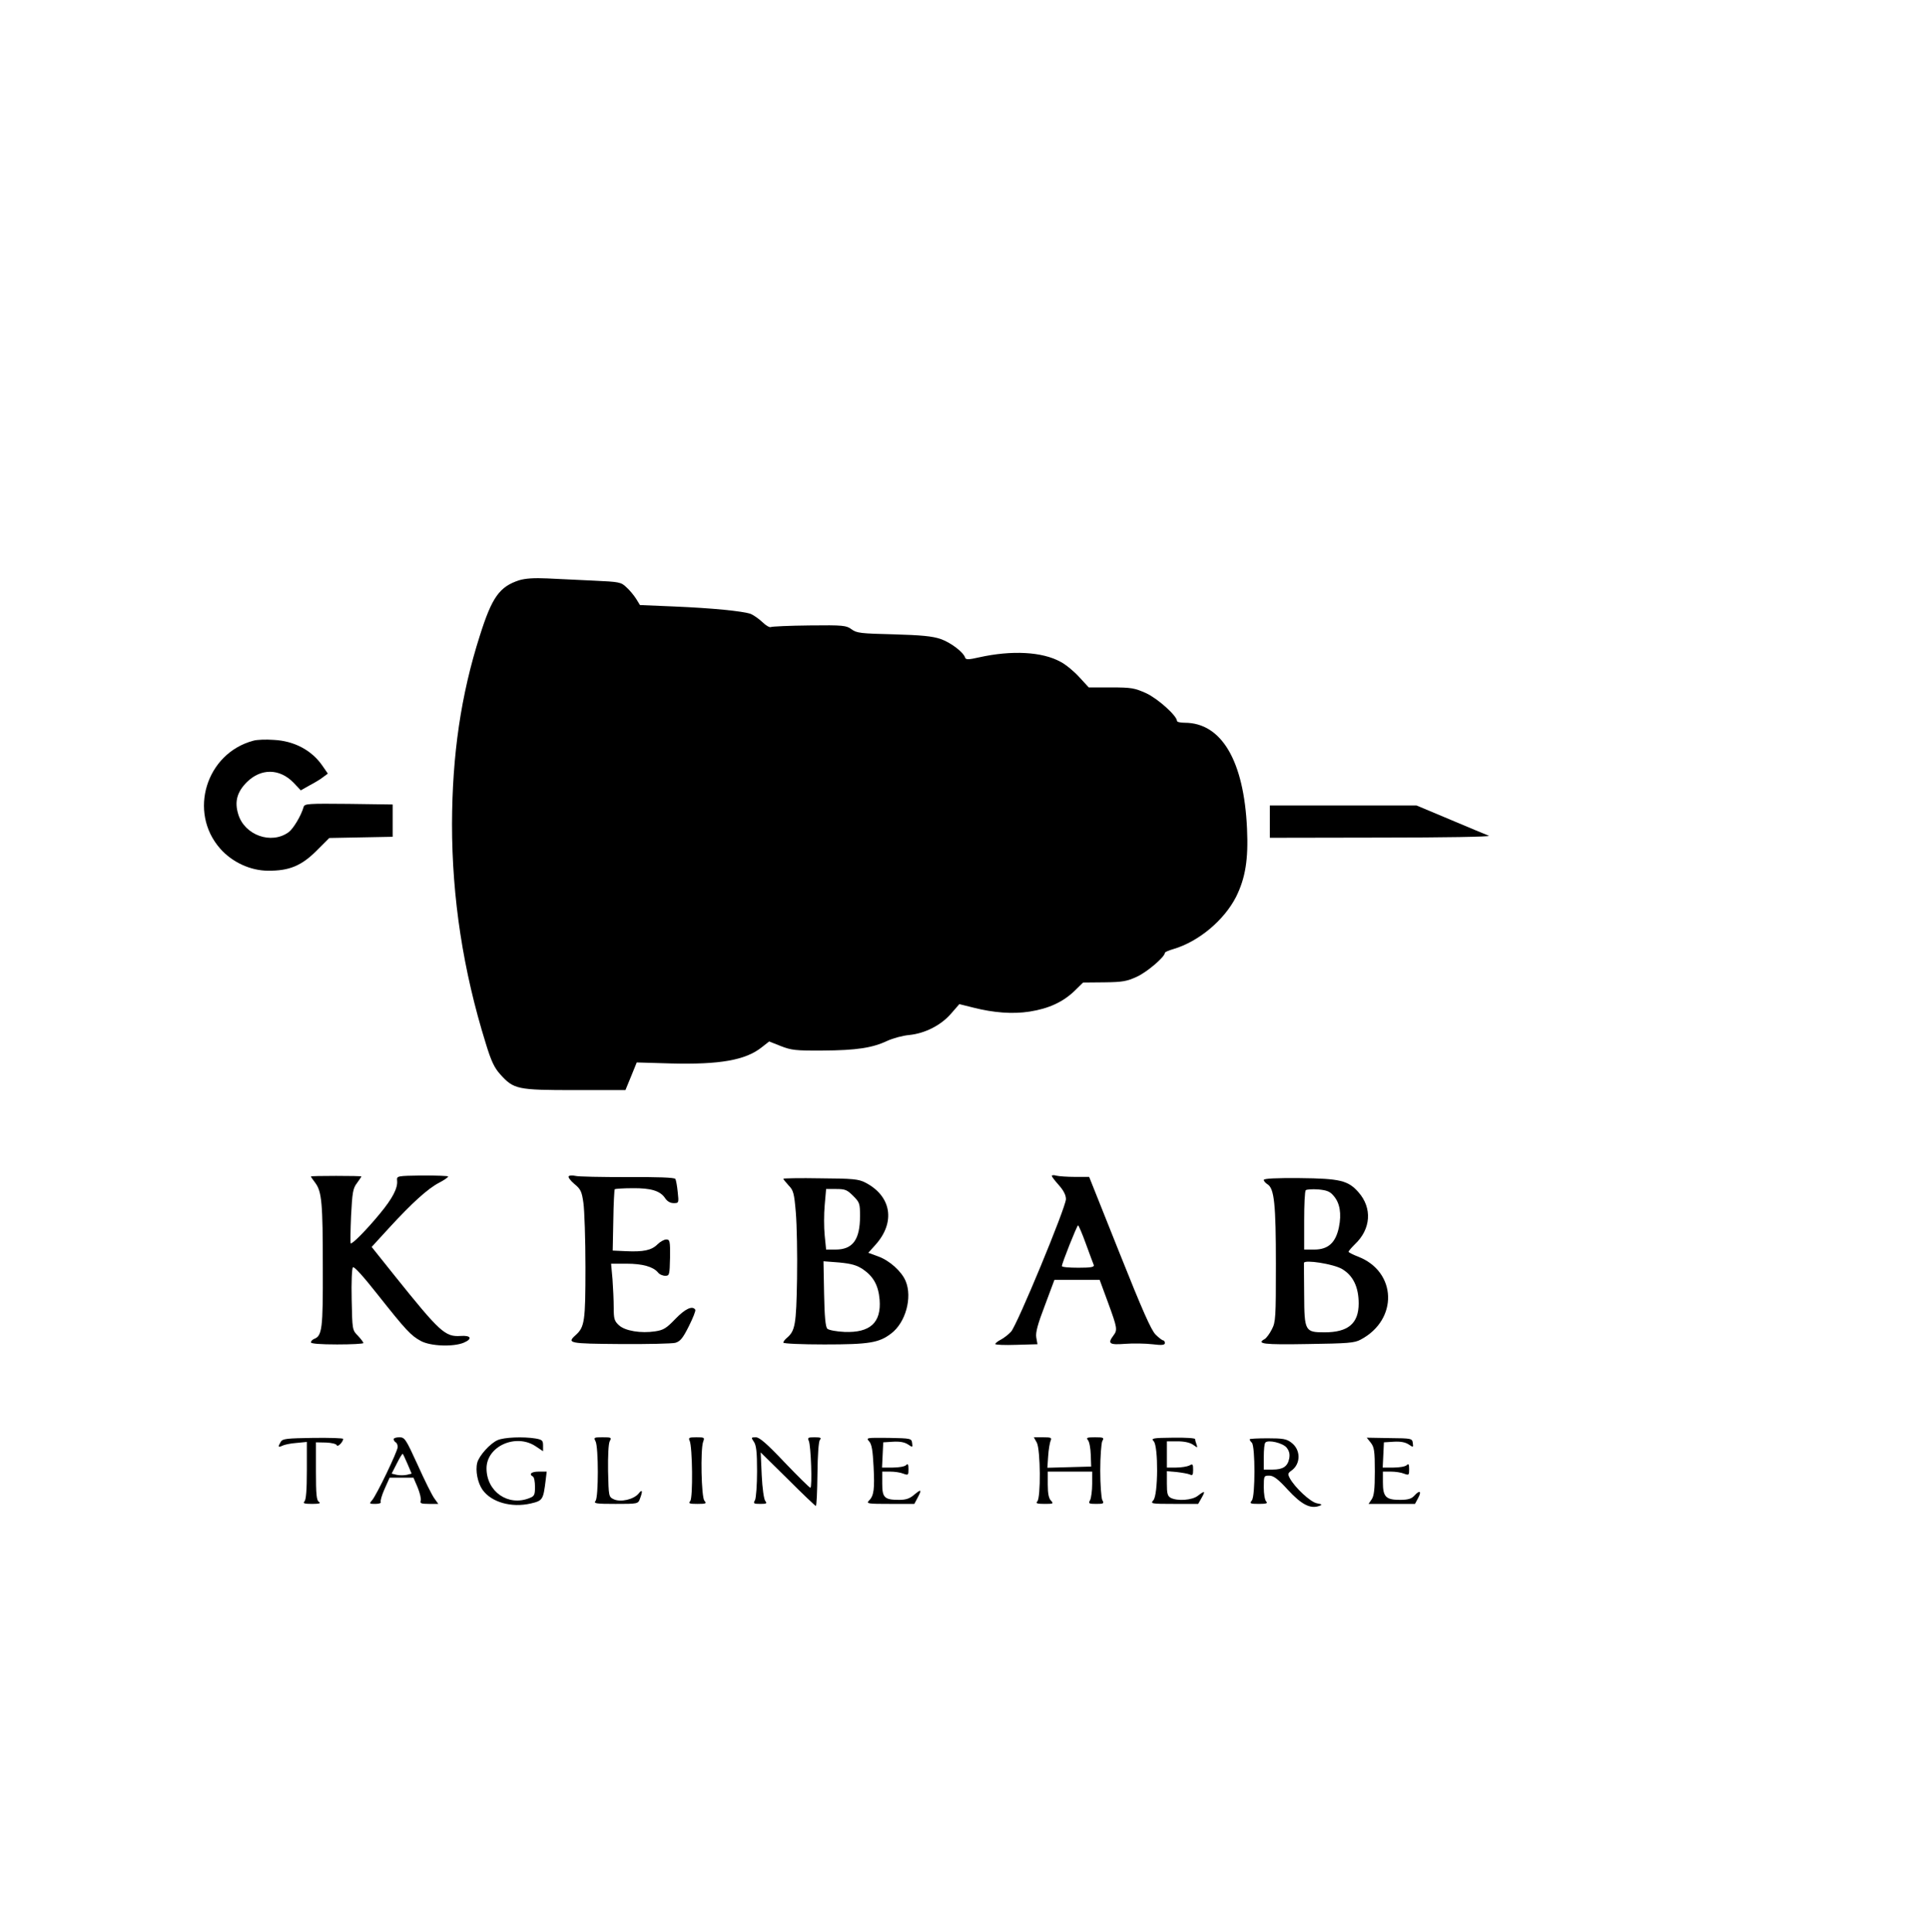 <?xml version="1.0" standalone="no"?>
<!DOCTYPE svg PUBLIC "-//W3C//DTD SVG 20010904//EN"
 "http://www.w3.org/TR/2001/REC-SVG-20010904/DTD/svg10.dtd">
<svg version="1.0" xmlns="http://www.w3.org/2000/svg"
 width="856pt" height="857pt" viewBox="0 0 956 957"
 preserveAspectRatio="xMidYMid meet">

<g transform="translate(0,857) scale(0.1,-0.1)"
fill="#000000" stroke="none">
<path d="M2572 5696 c-98 -32 -135 -84 -195 -274 -94 -294 -137 -591 -138
-934 0 -366 55 -726 167 -1086 27 -89 43 -122 72 -154 67 -74 83 -78 369 -78
l251 0 28 68 28 69 171 -5 c239 -6 368 16 448 80 l37 29 58 -23 c51 -20 73
-23 207 -22 167 1 246 13 320 48 28 13 76 26 109 29 78 8 157 48 207 106 l41
47 68 -17 c102 -26 196 -33 280 -20 95 15 164 47 221 101 l44 43 105 1 c91 1
112 5 162 28 50 23 138 98 138 118 0 4 19 12 43 19 125 37 251 143 310 259 46
93 61 185 54 337 -15 336 -126 525 -309 525 -21 0 -38 4 -38 9 0 25 -94 110
-152 137 -58 26 -73 29 -174 29 l-111 0 -46 50 c-25 28 -67 63 -94 77 -91 50
-241 58 -403 22 -52 -12 -66 -12 -69 -2 -9 28 -71 75 -122 93 -42 14 -95 19
-233 23 -162 4 -183 6 -208 25 -26 19 -40 21 -209 19 -99 -1 -185 -5 -191 -8
-5 -3 -24 7 -41 24 -18 17 -44 35 -58 41 -39 14 -191 29 -382 37 l-167 7 -19
31 c-11 17 -32 43 -48 57 -27 26 -35 27 -163 33 -74 4 -178 8 -230 11 -65 3
-108 0 -138 -9z"/>
<path d="M1255 4901 c-234 -62 -324 -354 -164 -535 59 -67 150 -109 237 -109
104 -1 165 24 240 99 l63 63 157 3 157 3 0 80 0 80 -218 3 c-201 2 -218 1
-223 -15 -12 -43 -51 -108 -74 -125 -86 -63 -219 -15 -250 89 -19 62 -6 110
43 159 70 69 162 68 231 -3 l36 -38 44 25 c25 13 55 31 67 41 l23 17 -27 39
c-53 77 -140 123 -241 128 -39 3 -84 1 -101 -4z"/>
<path d="M6290 4500 l0 -80 553 1 c308 0 543 4 532 9 -11 4 -96 40 -189 79
l-169 71 -364 0 -363 0 0 -80z"/>
<path d="M1540 2742 c0 -2 10 -16 22 -32 32 -44 37 -98 37 -418 1 -306 -3
-340 -44 -355 -8 -4 -15 -11 -15 -17 0 -6 47 -10 130 -10 72 0 130 3 130 7 0
4 -12 20 -27 36 -28 28 -28 30 -31 179 -2 86 1 155 6 160 6 6 51 -44 122 -134
141 -178 165 -204 215 -231 48 -26 161 -30 213 -8 44 19 35 37 -17 33 -76 -5
-102 19 -325 297 l-115 144 87 95 c112 122 191 194 247 223 25 13 45 27 45 31
0 3 -57 5 -127 5 -127 -2 -128 -2 -126 -25 4 -37 -22 -88 -86 -165 -64 -78
-138 -153 -144 -146 -2 2 -1 63 2 136 6 115 9 136 29 162 12 17 22 31 22 33 0
2 -56 3 -125 3 -69 0 -125 -1 -125 -3z"/>
<path d="M2817 2743 c-4 -4 8 -21 28 -38 32 -26 37 -38 45 -95 5 -36 10 -179
10 -318 0 -268 -4 -296 -49 -336 -44 -40 -33 -42 222 -44 133 -1 256 2 272 6
24 7 37 22 67 82 20 40 35 77 32 82 -14 22 -51 4 -99 -46 -44 -46 -59 -55 -99
-61 -71 -11 -150 2 -180 30 -23 21 -26 32 -26 88 0 35 -3 98 -6 140 l-7 77 77
0 c79 0 131 -15 155 -43 7 -10 24 -17 36 -17 21 0 22 4 24 90 1 83 -1 90 -19
90 -10 0 -30 -11 -43 -24 -30 -30 -70 -38 -157 -34 l-65 3 3 150 c1 82 5 151
7 154 3 2 42 5 88 5 91 1 138 -13 162 -50 10 -15 25 -24 42 -24 25 0 26 1 20
55 -3 30 -8 59 -12 65 -4 7 -88 10 -238 9 -128 0 -243 2 -257 6 -14 3 -29 3
-33 -2z"/>
<path d="M5210 2745 c0 -4 16 -25 35 -46 23 -26 35 -49 35 -69 0 -40 -242
-625 -272 -657 -13 -14 -35 -31 -50 -39 -16 -8 -28 -18 -28 -22 0 -4 47 -6
104 -4 l105 3 -6 34 c-4 24 7 65 43 159 l47 126 112 0 112 0 42 -114 c46 -126
47 -134 26 -162 -30 -40 -20 -47 58 -41 39 3 100 2 135 -2 48 -6 62 -4 62 6 0
7 -4 13 -8 13 -5 0 -22 13 -38 29 -22 22 -65 119 -179 405 l-150 376 -70 0
c-38 0 -80 3 -92 6 -13 4 -23 3 -23 -1z m169 -337 c19 -51 36 -99 39 -105 3
-10 -16 -13 -77 -13 -45 0 -81 3 -81 8 -1 12 75 202 80 202 3 0 21 -42 39 -92z"/>
<path d="M3880 2731 c0 -3 12 -17 26 -33 24 -24 28 -39 36 -135 5 -59 8 -207
6 -328 -4 -229 -9 -258 -52 -294 -9 -8 -16 -17 -16 -22 0 -5 92 -9 203 -9 222
0 271 8 331 54 72 54 106 179 72 260 -20 48 -80 102 -136 122 l-49 18 35 39
c101 112 80 242 -50 309 -33 17 -61 20 -222 21 -101 2 -184 0 -184 -2z m346
-85 c32 -32 34 -38 34 -100 0 -117 -36 -166 -121 -166 l-47 0 -7 70 c-4 39 -4
106 0 150 l7 80 50 0 c44 0 54 -4 84 -34z m49 -364 c52 -36 76 -80 82 -150 9
-114 -47 -165 -174 -160 -41 2 -78 9 -85 16 -9 9 -14 60 -16 174 l-3 160 78
-6 c61 -6 86 -13 118 -34z"/>
<path d="M6260 2725 c0 -6 9 -16 19 -22 33 -21 41 -99 41 -396 0 -263 -1 -286
-20 -322 -11 -22 -27 -43 -35 -48 -44 -24 -7 -29 213 -25 198 3 231 5 262 22
187 99 179 337 -13 411 -26 10 -47 21 -47 24 0 4 14 20 31 37 80 75 87 180 18
258 -51 58 -91 68 -291 70 -115 1 -178 -2 -178 -9z m346 -79 c31 -35 40 -89
26 -156 -16 -76 -53 -110 -122 -110 l-50 0 0 143 c0 79 3 147 8 151 4 4 31 6
61 4 43 -4 59 -10 77 -32z m41 -362 c55 -32 83 -89 83 -171 0 -99 -52 -143
-169 -143 -97 0 -100 6 -101 185 -1 83 -1 154 -1 159 2 17 145 -5 188 -30z"/>
<path d="M1391 1428 c-15 -25 -14 -30 7 -20 9 5 41 12 70 14 l52 5 0 -141 c0
-97 -4 -146 -12 -154 -9 -9 -1 -12 38 -12 35 0 45 3 34 10 -12 7 -15 36 -15
152 l0 143 50 -1 c27 -1 51 -7 53 -13 4 -12 31 15 32 31 0 4 -67 6 -149 5
-130 -2 -151 -4 -160 -19z"/>
<path d="M1950 1441 c0 -6 5 -13 10 -16 6 -3 10 -14 10 -23 0 -21 -106 -241
-127 -264 -15 -17 -14 -18 16 -18 18 0 30 4 27 9 -3 5 5 34 19 65 l25 56 59 0
59 0 21 -49 c11 -27 18 -57 15 -65 -5 -13 2 -16 40 -16 l47 0 -20 28 c-11 15
-48 89 -82 165 -59 129 -64 137 -91 137 -15 0 -28 -4 -28 -9z m69 -124 l20
-47 -24 -6 c-14 -3 -36 -3 -50 0 l-25 6 26 51 c14 28 27 49 29 47 2 -2 13 -25
24 -51z"/>
<path d="M2465 1436 c-37 -16 -92 -77 -101 -112 -10 -39 2 -100 26 -134 44
-62 143 -90 239 -68 60 14 62 19 74 116 l5 42 -39 0 c-37 0 -51 -12 -29 -25 6
-3 10 -26 10 -51 0 -39 -3 -46 -27 -55 -106 -43 -213 32 -213 147 0 110 146
175 244 109 l36 -24 0 28 c0 25 -4 29 -37 35 -62 10 -156 6 -188 -8z"/>
<path d="M2950 1430 c15 -29 15 -277 0 -295 -11 -13 2 -15 99 -15 110 0 112 0
121 26 15 39 12 49 -7 25 -24 -29 -89 -44 -123 -28 -25 12 -25 14 -28 140 -1
76 2 135 8 147 10 19 8 20 -35 20 -43 0 -45 -1 -35 -20z"/>
<path d="M3416 1433 c14 -30 17 -282 3 -299 -10 -12 -4 -14 36 -14 43 0 46 2
34 16 -15 19 -20 253 -6 292 8 21 6 22 -33 22 -37 0 -41 -2 -34 -17z"/>
<path d="M3734 1428 c12 -17 16 -50 16 -146 0 -68 -5 -132 -10 -143 -10 -17
-7 -19 26 -19 30 0 35 2 25 14 -7 8 -15 63 -18 128 l-5 113 134 -132 c73 -73
136 -133 139 -133 4 0 7 71 8 157 1 96 6 162 12 170 9 10 4 13 -26 13 -32 0
-36 -2 -29 -17 11 -23 18 -233 8 -233 -4 0 -61 56 -127 125 -89 94 -125 125
-143 125 -24 0 -24 -1 -10 -22z"/>
<path d="M4305 1430 c13 -14 18 -45 22 -123 6 -113 2 -147 -23 -171 -14 -15
-4 -16 105 -16 l120 0 16 30 c22 42 19 45 -16 16 -23 -20 -42 -26 -75 -26 -73
0 -84 11 -84 80 l0 60 39 0 c22 0 51 -4 65 -10 25 -9 26 -8 26 22 0 25 -3 29
-12 20 -7 -7 -36 -12 -65 -12 l-54 0 3 63 3 62 48 3 c33 2 57 -2 74 -13 24
-16 24 -16 21 7 -3 22 -6 23 -116 25 -110 1 -113 1 -97 -17z"/>
<path d="M5136 1423 c18 -36 20 -273 2 -291 -9 -9 -1 -12 36 -12 43 0 46 1 32
16 -11 11 -16 35 -16 80 l0 64 110 0 110 0 0 -61 c0 -33 -5 -69 -10 -80 -10
-17 -7 -19 30 -19 37 0 40 2 30 19 -5 11 -10 77 -10 146 0 69 5 135 10 146 10
17 7 19 -36 19 -39 0 -45 -2 -35 -14 7 -8 13 -40 14 -73 l2 -58 -108 -3 -109
-3 4 58 c2 32 8 66 12 76 7 15 2 17 -37 17 l-46 0 15 -27z"/>
<path d="M5715 1430 c23 -25 22 -266 -2 -292 -15 -17 -12 -18 103 -18 l119 0
17 30 c20 35 16 37 -19 10 -28 -22 -101 -27 -134 -10 -16 9 -19 22 -19 71 l0
61 48 -4 c26 -3 55 -8 65 -12 14 -7 17 -3 17 23 0 28 -2 31 -19 21 -11 -5 -40
-10 -65 -10 l-46 0 0 65 0 65 53 0 c33 0 61 -6 77 -17 22 -16 23 -16 17 1 -4
10 -7 22 -7 27 0 5 -48 8 -110 7 -102 -1 -109 -3 -95 -18z"/>
<path d="M6190 1440 c0 -4 5 -11 11 -17 17 -17 17 -266 0 -286 -12 -15 -9 -17
35 -17 37 0 45 3 36 12 -7 7 -12 38 -12 70 0 57 1 58 27 58 21 0 43 -16 93
-71 67 -72 110 -95 155 -79 16 6 14 8 -12 13 -32 6 -109 78 -134 124 -11 21
-10 25 8 38 47 33 47 104 -1 139 -23 18 -42 21 -117 21 -49 0 -89 -2 -89 -5z
m183 -41 c13 -17 17 -32 13 -54 -8 -40 -31 -55 -83 -55 l-43 0 0 63 c0 35 3
67 8 71 14 15 86 -2 105 -25z"/>
<path d="M6790 1423 c17 -22 20 -41 20 -142 0 -89 -4 -122 -16 -139 l-15 -22
115 0 115 0 16 30 c18 34 7 40 -20 10 -14 -15 -31 -20 -71 -20 -69 0 -84 15
-84 86 l0 54 39 0 c22 0 51 -4 65 -10 25 -9 26 -8 26 22 0 25 -3 29 -12 20 -7
-7 -36 -12 -65 -12 l-54 0 3 63 3 62 48 3 c33 2 57 -2 74 -13 24 -16 24 -16
21 7 -3 22 -6 23 -115 24 l-113 2 20 -25z"/>
</g>
</svg>

